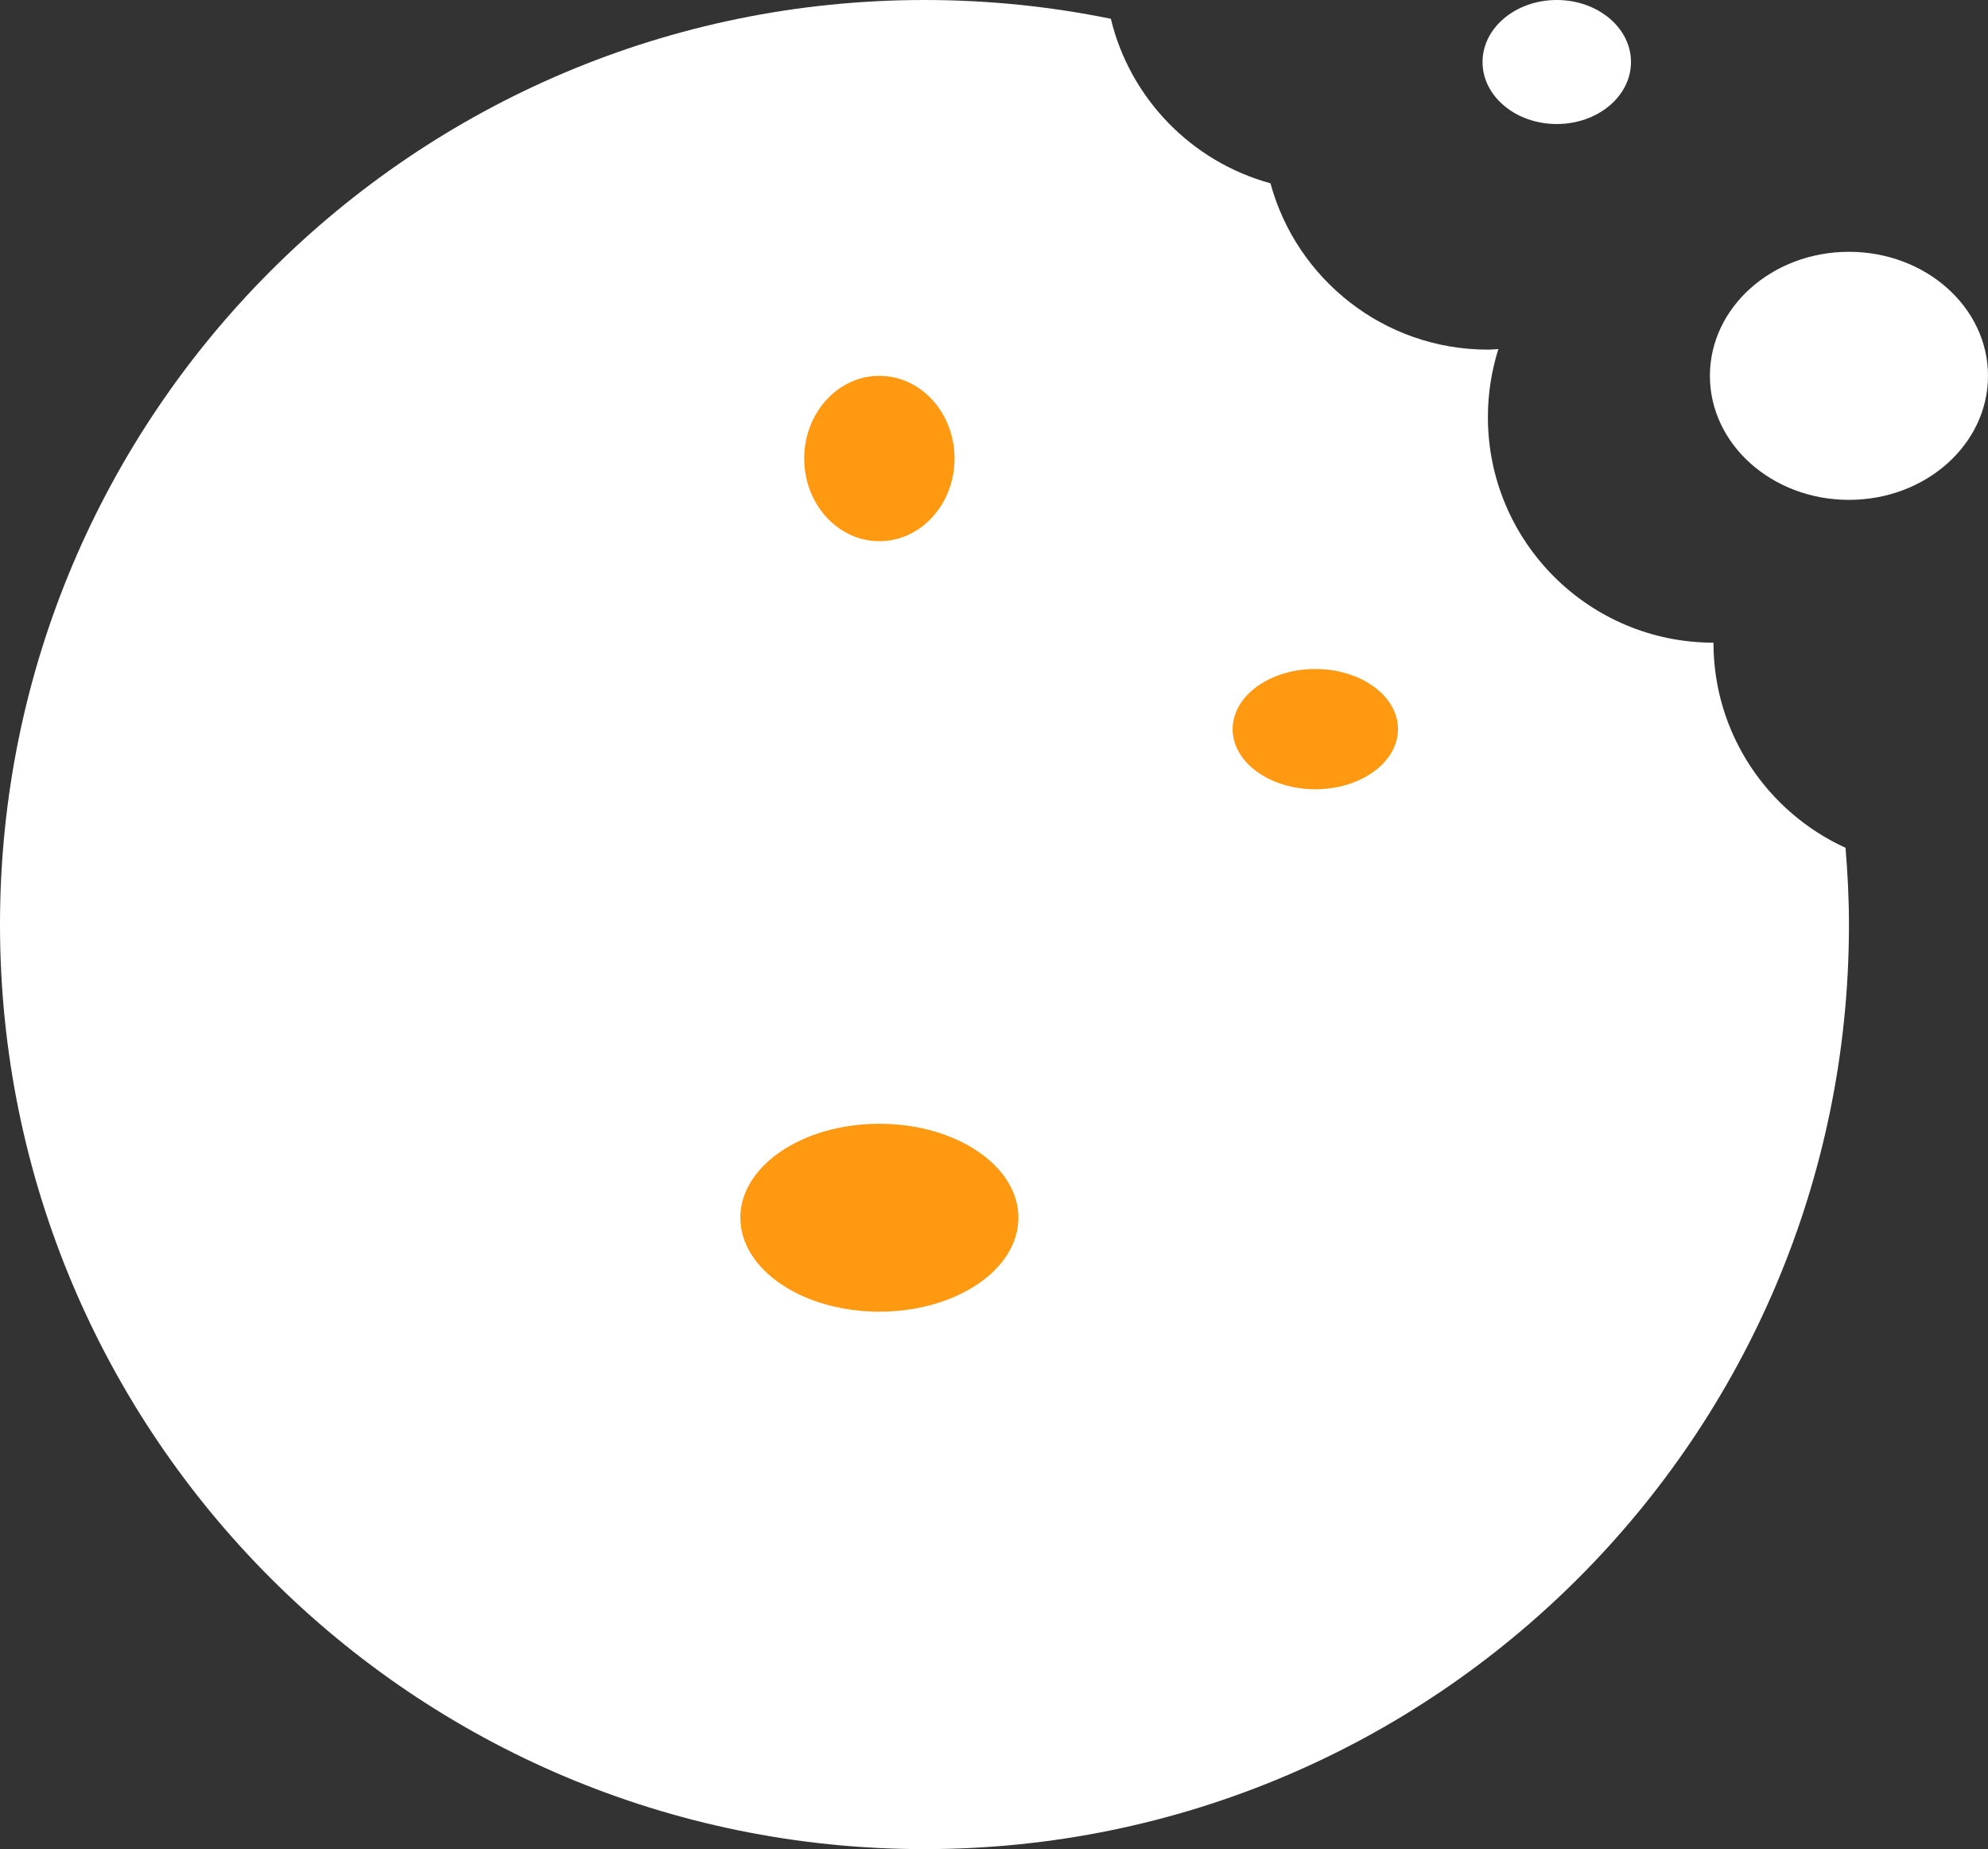 <?xml version="1.0" encoding="UTF-8"?><svg xmlns="http://www.w3.org/2000/svg" viewBox="0 0 927.49 862.62"><rect x="0" y="0" width="927.49" height="862.62" fill="#333333" stroke="none"/><defs><style>.d{fill:#fff;}.e{fill:#ff9912;}.f{fill:#9aeba3;}</style></defs><g id="a"/><g id="b"><g id="c"><path class="f" d="M287.54,682.33c0,14.69-11.77,26.6-26.3,26.6s-26.3-11.91-26.3-26.6,11.77-26.6,26.3-26.6,26.3,11.91,26.3,26.6Z"/><path class="d" d="M799.41,299.81c-58.12,0-105.24-47.12-105.24-105.24,0-11.06,1.73-21.71,4.89-31.72-1.63,.08-3.24,.25-4.89,.25-48.54,0-89.29-32.91-101.45-77.6-36.78-10.07-65.49-39.53-74.46-76.73C490.18,3.02,461.1,0,431.31,0,193.1,0,0,193.1,0,431.31s193.1,431.31,431.31,431.31,431.31-193.1,431.31-431.31c0-12.07-.62-23.99-1.6-35.81-36.32-16.59-61.61-53.15-61.61-95.68Z"/><ellipse class="e" cx="410.27" cy="213.9" rx="35.07" ry="38.57"/><ellipse class="e" cx="613.65" cy="340.14" rx="38.57" ry="28.05"/><ellipse class="e" cx="410.27" cy="568.07" rx="64.87" ry="43.83"/><ellipse class="d" cx="708.33" cy="568.07" rx="52.6" ry="40.33"/><ellipse class="d" cx="862.62" cy="175.33" rx="64.87" ry="57.86"/><ellipse class="d" cx="726.3" cy="28.93" rx="34.63" ry="28.93"/></g></g></svg>